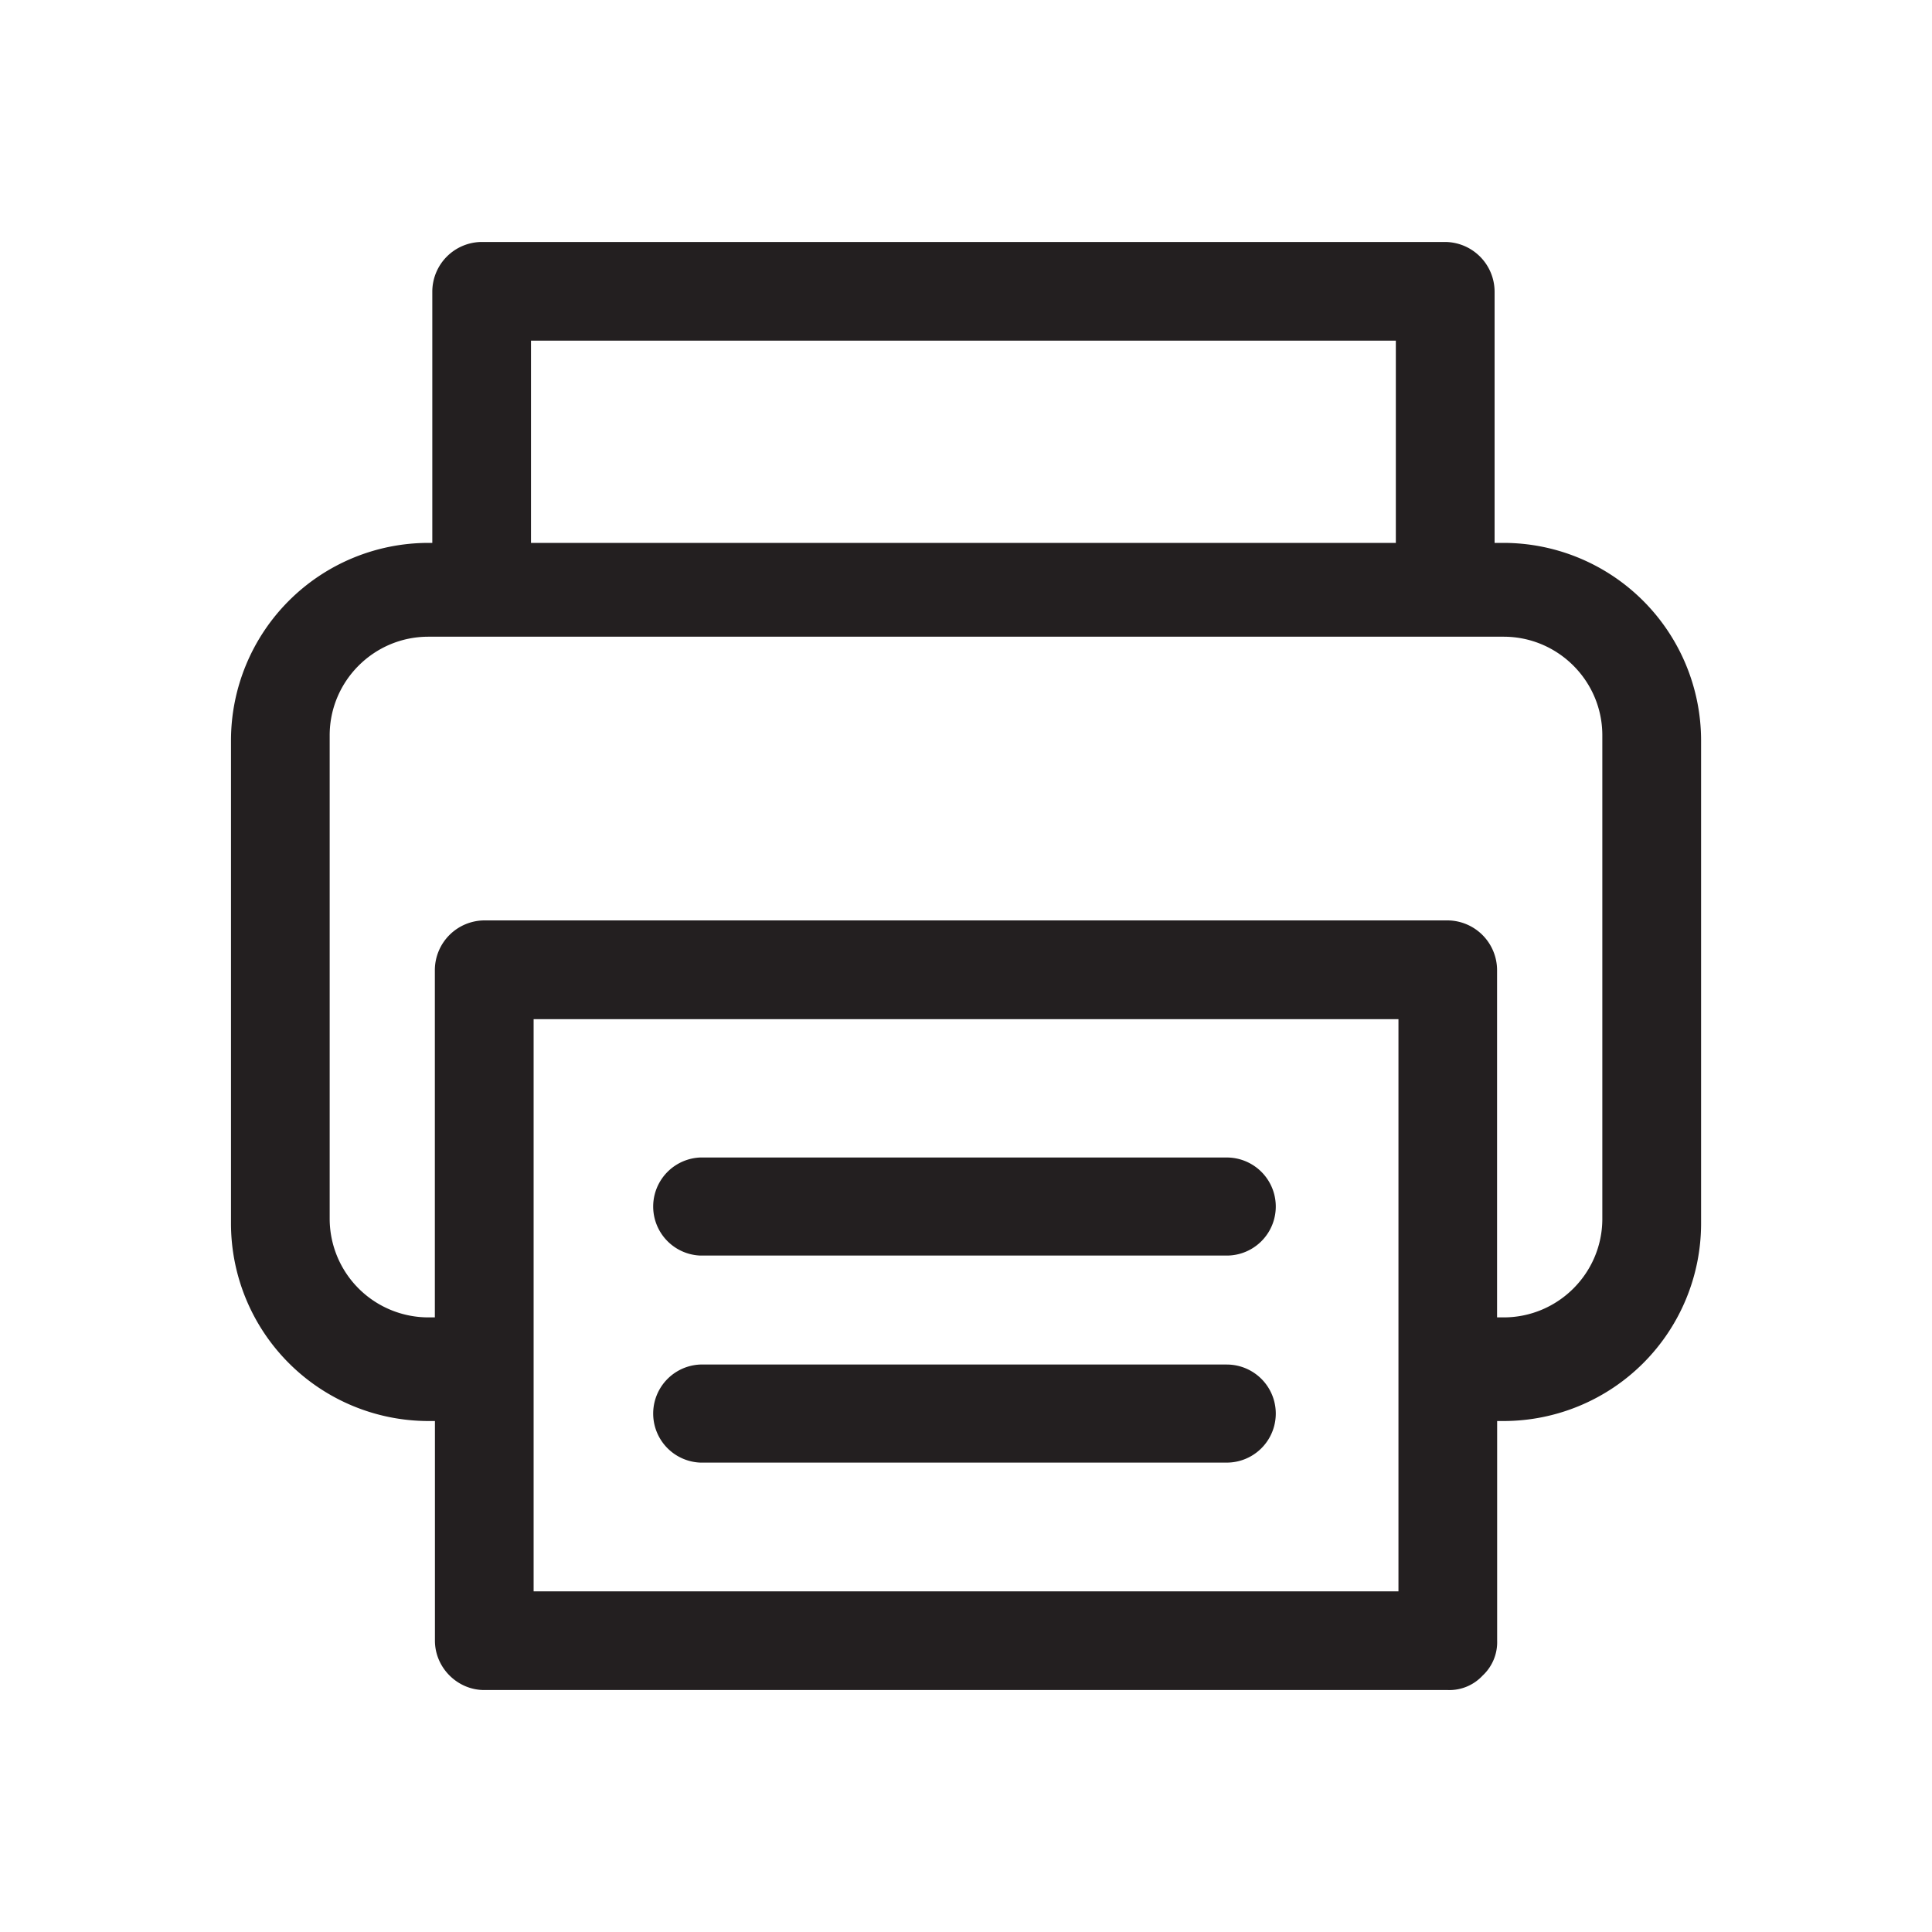 <svg xmlns="http://www.w3.org/2000/svg" width="24px" height="24px" viewBox="0 0 25 25"><g fill="#231F20"><path d="M9.062 16.247h6.812a.634.634 0 0 0 0-1.269H9.062a.635.635 0 0 0 0 1.269zm0 2.679h6.812a.634.634 0 0 0 0-1.269H9.062a.635.635 0 0 0 0 1.269z"/><path d="M19.457 7.025h-.117V3.77a.645.645 0 0 0-.639-.639H6.233a.644.644 0 0 0-.639.639v3.255h-.051a2.557 2.557 0 0 0-2.554 2.554v6.255a2.557 2.557 0 0 0 2.554 2.554h.085v2.842c0 .349.29.639.638.639h12.469a.586.586 0 0 0 .45-.187.59.59 0 0 0 .188-.452v-2.842h.085a2.557 2.557 0 0 0 2.554-2.554V9.579a2.559 2.559 0 0 0-2.555-2.554zM6.871 4.408h11.191v2.617H6.871V4.408zm11.225 16.184H6.905v-7.404h11.191v7.404zm2.638-4.821c0 .704-.573 1.276-1.277 1.276h-.085v-4.498a.645.645 0 0 0-.638-.639H6.265a.645.645 0 0 0-.638.639v4.498h-.084a1.278 1.278 0 0 1-1.277-1.276V9.515c0-.703.573-1.276 1.277-1.276h13.914c.704 0 1.277.573 1.277 1.276v6.256z"/></g></svg>
